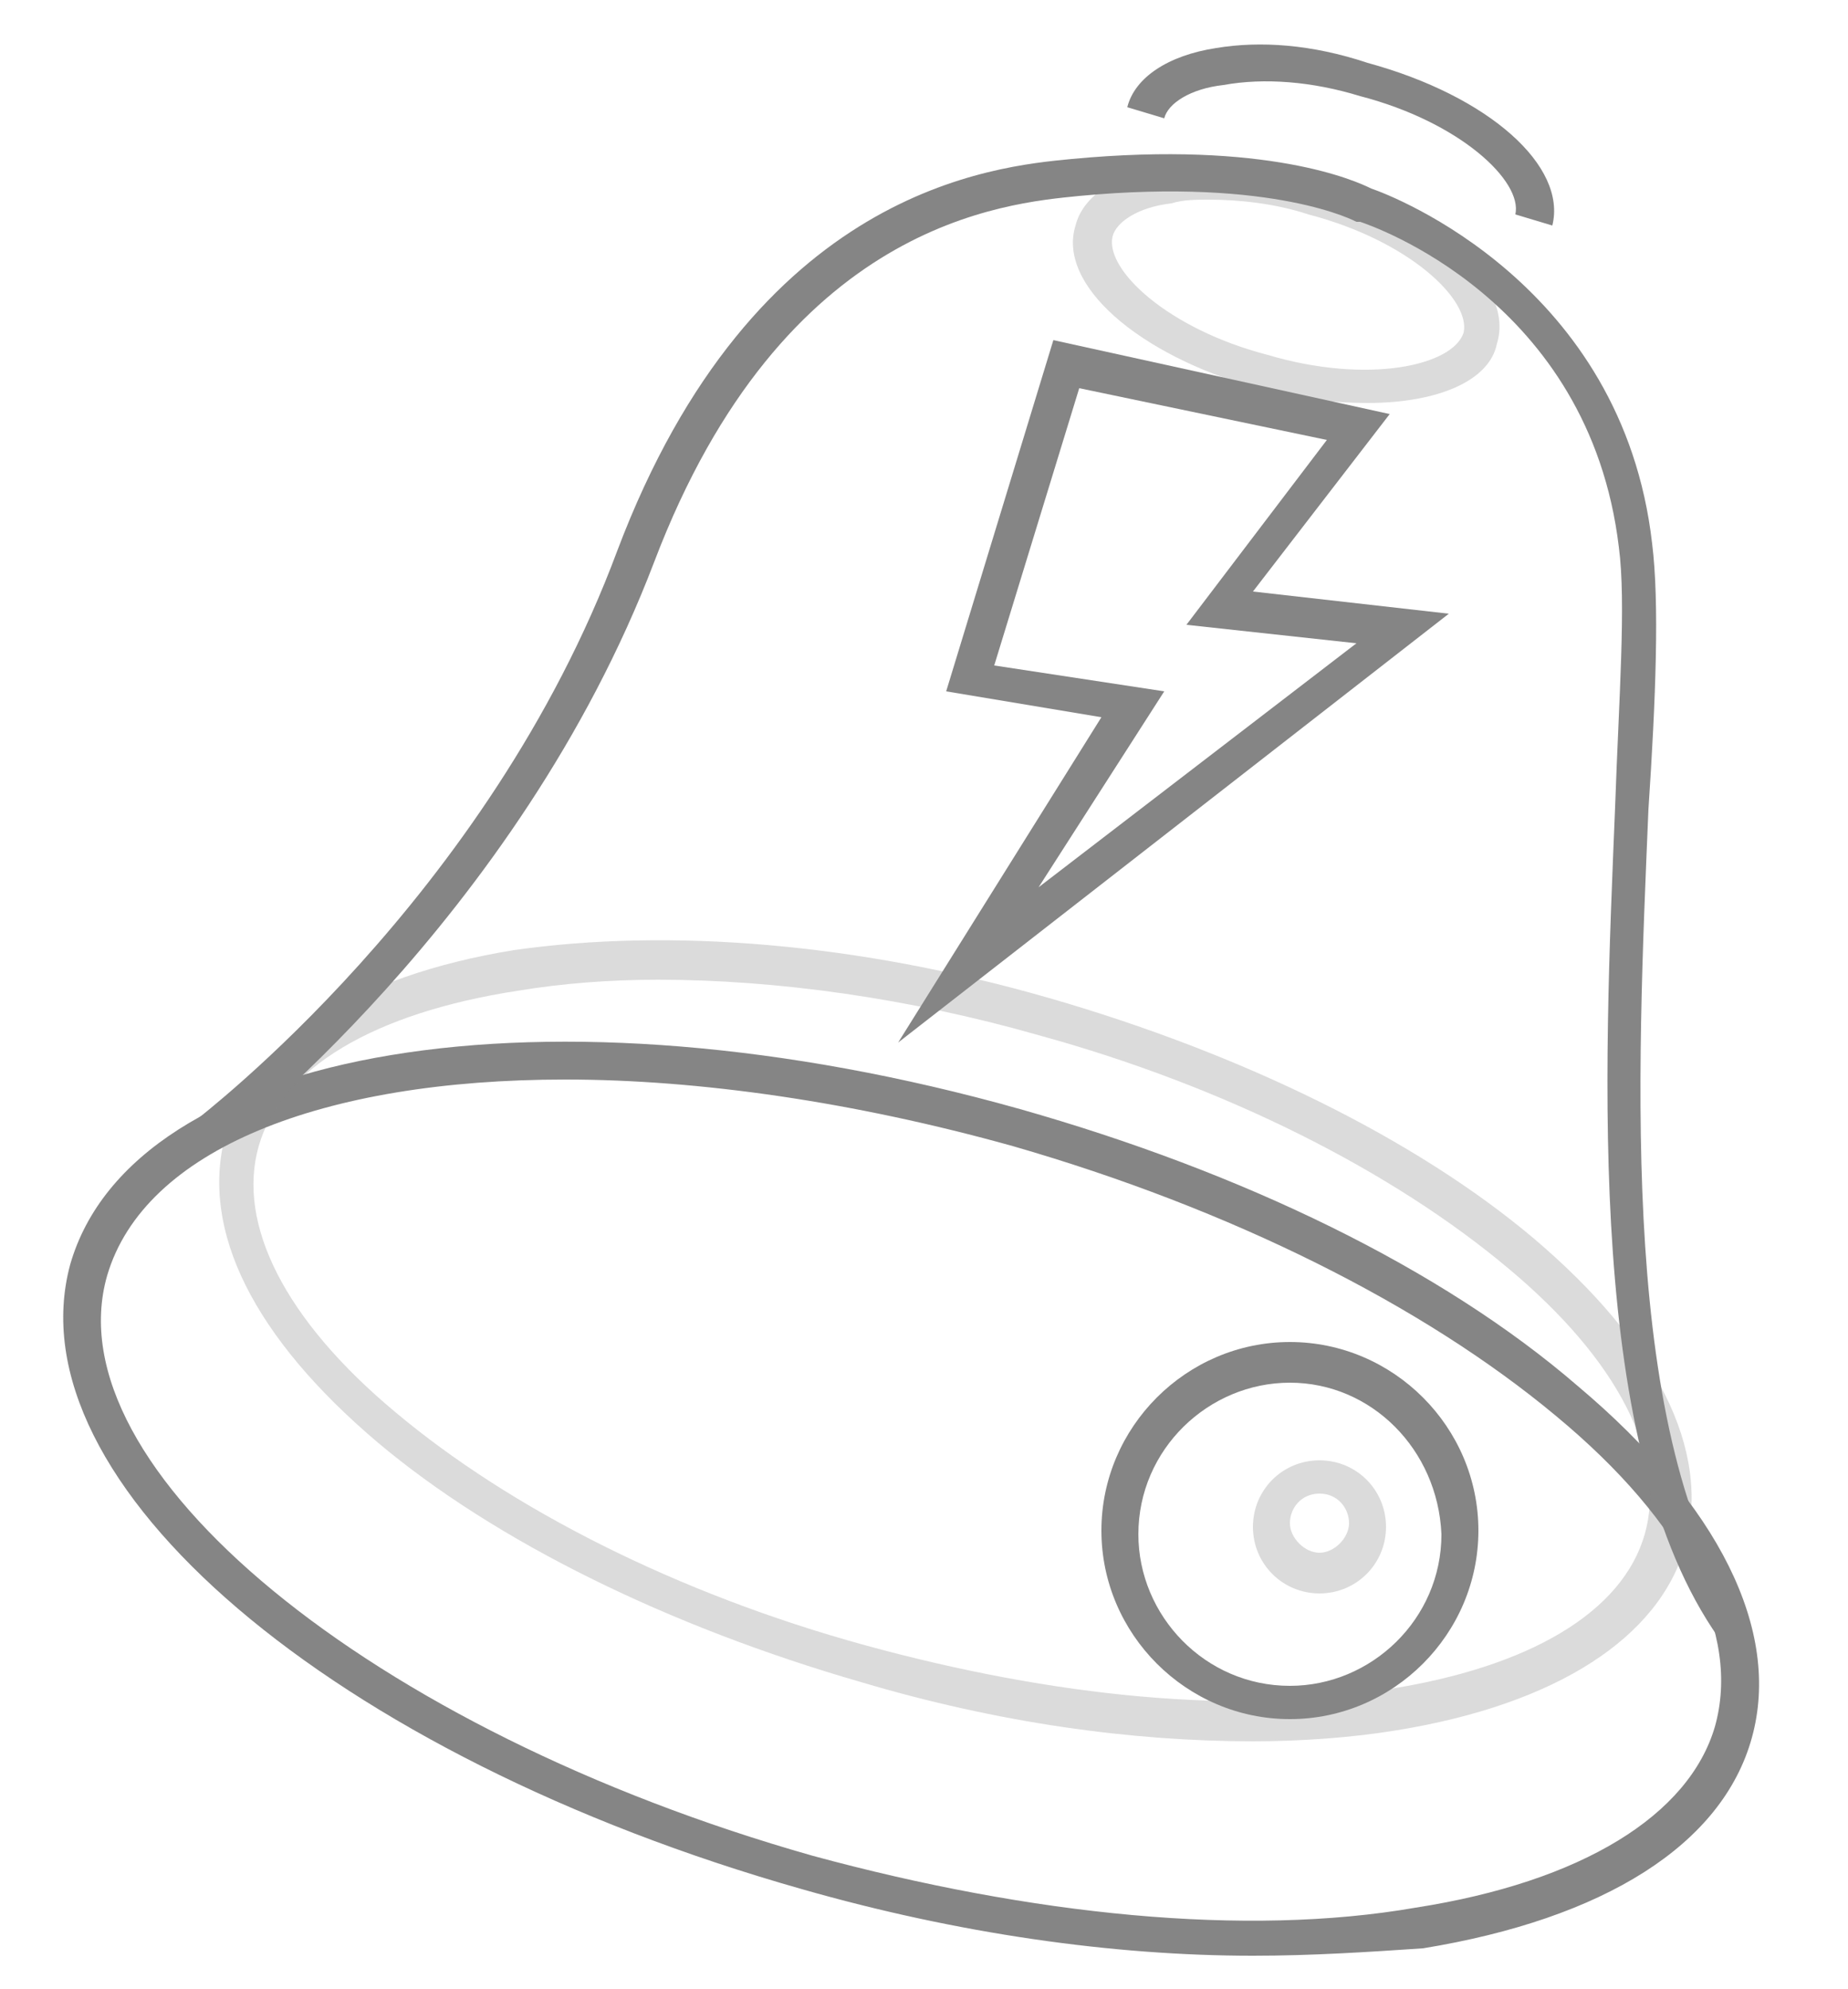 <svg xmlns="http://www.w3.org/2000/svg" viewBox="0 0 50 53.8"><style>.st0{fill:#858585}.st1{opacity:.3}.st2{fill:none;stroke:#858585;stroke-miterlimit:10}</style><g id="Layer_4"><path class="st0" d="M33.9 52.9c-3.8 0-8-.6-12.2-1.8C9 47.5.3 40.1 1.9 34.2c1.7-5.9 12.9-7.8 25.7-4.2 6 1.7 11.4 4.3 15.1 7.5 3.8 3.2 5.5 6.6 4.7 9.5-.8 2.9-4 4.9-8.9 5.7-1.5.1-3 .2-4.6.2zM15.3 29.2c-6.6 0-11.4 1.9-12.4 5.3C1.4 39.7 10 46.8 22 50.2c5.9 1.6 11.7 2.2 16.3 1.4 4.5-.7 7.4-2.5 8.1-4.9.7-2.5-.8-5.5-4.3-8.4-3.6-3-8.8-5.6-14.7-7.3-4.3-1.2-8.5-1.8-12.1-1.8z"/><g class="st1"><path class="st0" d="M33.9 47.1c-3.3 0-6.9-.5-10.6-1.6-5.2-1.5-9.9-3.8-13.1-6.5-3.3-2.8-4.8-5.7-4.1-8.3.7-2.5 3.5-4.3 7.8-5 4.2-.6 9.3-.2 14.5 1.3 5.2 1.5 9.9 3.8 13.1 6.5 3.3 2.8 4.8 5.7 4.1 8.3-.7 2.5-3.5 4.3-7.8 5-1.2.2-2.6.3-3.9.3zM17.8 26.5c-1.3 0-2.6.1-3.8.3-3.9.6-6.4 2.1-7 4.2s.7 4.7 3.7 7.2c3.1 2.6 7.6 4.9 12.7 6.3 5.1 1.4 10.1 1.9 14.1 1.2 3.9-.6 6.4-2.1 7-4.2.6-2.1-.7-4.7-3.7-7.2-3.1-2.6-7.6-4.9-12.7-6.3-3.5-1-7.1-1.5-10.3-1.5z"/></g><path class="st0" d="M42 6.1l-1-.3c.2-.9-1.5-2.5-4.2-3.2-1.3-.4-2.6-.5-3.7-.3-.9.1-1.5.5-1.6.9l-1-.3c.2-.8 1.1-1.4 2.4-1.6 1.2-.2 2.6-.1 4.1.4 3.3.9 5.4 2.8 5 4.4z"/><g class="st1"><path class="st0" d="M37 10.9c-.9 0-1.9-.1-3-.4-3.2-.9-5.4-2.8-4.9-4.4.2-.8 1.1-1.4 2.4-1.6 1.2-.2 2.6-.1 4.1.4 3.2.9 5.4 2.8 4.9 4.4-.2 1-1.6 1.6-3.5 1.6zm-4.3-5.5c-.3 0-.7 0-1 .1-.9.1-1.5.5-1.6.9-.2.9 1.5 2.5 4.2 3.2 2.7.8 5 .3 5.3-.6.2-.9-1.5-2.5-4.2-3.2-.9-.3-1.9-.4-2.7-.4z"/></g><path class="st0" d="M46.5 44.3c-3.6-5.1-3.1-15.2-2.8-22.5.1-2.9.3-5.5.1-7-.8-6.7-6.7-8.7-7-8.8h-.1s-2.2-1.2-7.5-.7c-2 .2-8 .7-11.5 9.9C14 24.9 6 31 5.9 31.1l-.6-.8c.1-.1 7.9-6 11.4-15.4C20.4 5.1 26.9 4.5 29 4.3c5.3-.5 7.7.6 8.1.8.6.2 6.8 2.6 7.6 9.6.2 1.6.1 4.2-.1 7.2-.3 7.2-.8 17 2.6 21.9l-.7.5z"/><path class="st0" d="M34.9 46.5c-2.8 0-5.1-2.3-5.1-5.1s2.3-5.1 5.1-5.1 5.1 2.3 5.1 5.1-2.3 5.1-5.1 5.1zm0-9.1c-2.2 0-4.1 1.8-4.1 4.1 0 2.2 1.8 4.1 4.1 4.1 2.2 0 4.1-1.8 4.1-4.1-.1-2.3-1.9-4.1-4.1-4.1z"/><g class="st1"><path class="st0" d="M35.7 43.1c-1 0-1.8-.8-1.8-1.8s.8-1.8 1.8-1.8 1.8.8 1.8 1.8-.8 1.8-1.8 1.8zm0-2.7c-.5 0-.8.4-.8.8s.4.8.8.8.8-.4.8-.8-.3-.8-.8-.8z"/></g><path class="st0" d="M24.3 28.2l5.5-8.8-4.2-.7 2.9-9.5 9.1 2-3.7 4.8 5.3.6-14.9 11.6zM26.9 18l4.6.7-3.4 5.3 8.6-6.6-4.6-.5 3.8-5-6.7-1.4-2.3 7.5z"/></g></svg>